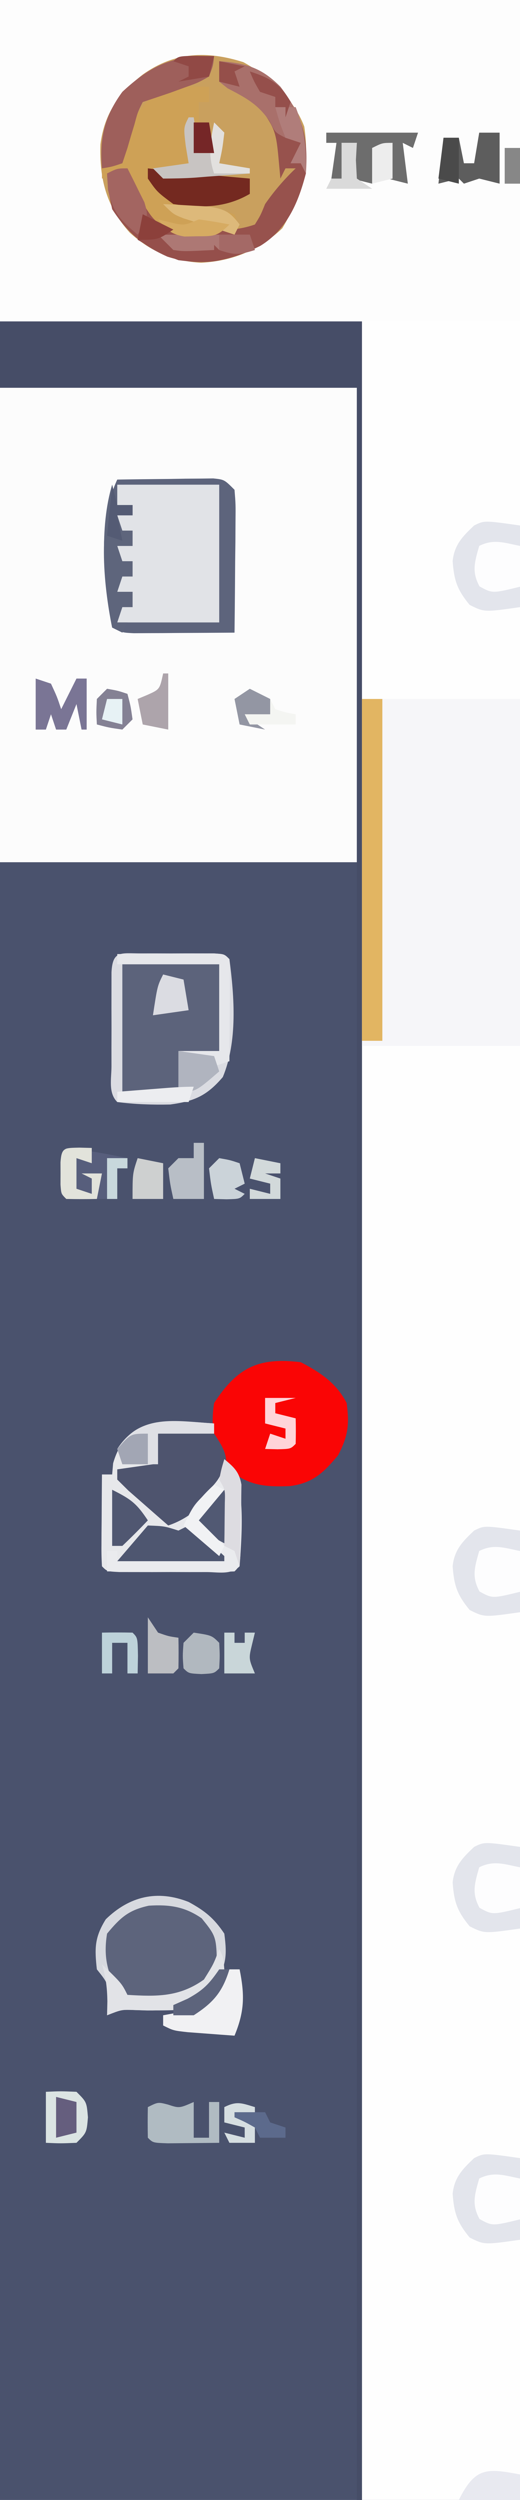 <svg xmlns="http://www.w3.org/2000/svg" width="102" height="490"><path fill="#4A526D" d="M0 0h102v490H0z"/><path fill="#FEFEFE" d="M0 0h102v490H71V63H0z"/><path fill="#FCFCFC" d="M0 76h70v93H0z"/><path fill="#FDFDFD" d="M0 0h102v63H0z"/><path fill="#FEFEFE" d="M71 63h31v142H71z"/><path fill="#F6F6F9" d="M71 137h31v68H71z"/><path fill="#464D67" d="M0 63h71v427h-1V76H0z"/><path fill="#C9A05E" d="M47.75 12.188c5.036 2.808 9.842 7.1 11.938 12.625 1.102 7.72-.42 13.35-4.313 19.937-4.472 4.237-9.775 6.44-15.937 6.75-5.466-.286-9.919-2.224-13.977-5.89-4.626-5.14-5.97-10.568-5.766-17.31.807-6.091 3.566-10.023 8.368-13.737 6.24-4.397 12.515-4.647 19.687-2.376"/><path fill="#E1E3E7" d="M23 94c3.458-.058 6.916-.094 10.375-.125l2.984-.05 2.852-.02 2.634-.032C44 94 44 94 46 96c.227 2.797.227 2.797.195 6.32l-.02 3.809-.05 3.996q-.016 2.01-.027 4.02-.036 4.927-.098 9.855c-3.625.029-7.25.047-10.875.063l-3.129.025-2.988.01-2.761.016C24 124 24 124 22 123c-1.786-8.831-2.859-20.734 1-29"/><path fill="#E7E8EB" d="M42 279c6.152 8.745 5.76 17.751 5 28-1.745 1.745-4.161 1.13-6.531 1.133l-3.395.004-3.574-.012-3.574.012-3.395-.004-3.138-.004C21 308 21 308 20 307a57 57 0 0 1-.098-4.035l.01-2.451.026-2.577.013-2.587q.02-3.175.049-6.35h2l.188-2.187C25.054 276.89 33.396 278.476 42 279"/><path fill="#5C637B" d="m27.656 186.867 2.848-.004 2.996.012 2.996-.012 2.848.004 2.63.004C44 187 44 187 45 188c.976 7.4 1.608 16.138-1.293 23.105-3.122 3.655-5.555 4.74-10.32 5.383-3.532.069-6.886-.027-10.387-.488-1.803-1.803-1.13-4.54-1.133-6.969l-.004-3.668.012-3.863-.012-3.863.004-3.668.004-3.393c.219-4.36 1.875-3.704 5.785-3.709"/><path fill="#FA0505" d="M59 267c3.839 1.99 6.997 4.106 9 8 .55 4.238.291 6.44-1.687 10.25-2.874 3.418-4.917 5.436-9.458 6.031-4.715.188-8.183-.041-11.855-3.281-2.873-4.36-3.817-7.823-3-13 4.548-6.996 8.74-9.015 17-8"/><path fill="#5D647C" d="M37.004 372.793c3.182 1.734 4.972 3.171 6.996 6.207.6 4.542.365 6.447-2.187 10.313-4.318 4.125-7.097 4.775-12.938 4.75l-2.57-.09c-2.468-.088-2.468-.088-5.305 1.027l.125-2.812c.146-3.346.146-3.346-2.125-6.188-.457-4.111-.457-6.265 1.75-9.812 4.631-4.503 10.085-5.836 16.254-3.395"/><path fill="#CEA156" d="m34.066 16.902 2.496.035 2.504.028L41 17v3h-2v10h2l1-6 2 2c-.375 3.125-.375 3.125-1 6l6 1v1l-8.375.5-2.406.145C32.227 35 32.227 35 30 35c3.121 3.68 5.492 4.653 10.188 5.563 3.23.628 3.23.628 5.812 1.437l1 3c-1.786 1.786-4.337 1.215-6.75 1.25l-3.172.078C33.574 45.955 31.796 45.113 29 43c-2.431-3.065-4-6.023-4-10l-5 2v-2l4-1 .262-1.793c.99-5.57 2.21-8.492 6.738-12.207 1-1 1-1 3.066-1.098"/><path fill="#97524D" d="M43 12c5.302.416 8.214 1.214 12 5 4.377 5.836 5.485 9.73 5 17-1.485 5.743-3.713 10.983-8.941 14.191-6.033 3.011-11.696 4.208-18.227 2.114C27.942 48.12 24.906 45.49 22 41c-.812-3.875-.812-3.875-1-7l4-1c.315.699.63 1.397.953 2.117l1.297 2.758 1.266 2.742C30.192 43.308 31.004 44.06 34 45c2.914.279 2.914.279 6 .188l3.125-.02C45.6 45.023 47.67 44.828 50 44c1.125-1.833 1.125-1.833 2-4a45 45 0 0 1 6-7h-2l-1 2-.227-2.45c-.64-7.123-.64-7.123-4.648-12.675C46.649 17.767 46.649 17.767 43 16z"/><path fill="#E2B562" d="M71 137h4v67h-4z"/><path fill="#4E546E" d="M31 281q2.686-.118 5.375-.187l3.023-.106L42 281c2.418 3.627 2.806 4.726 2 9-3.088 3.911-6.219 7.406-11 9a923 923 0 0 1-5-4.375l-2.812-2.46L23 290v-2l7-1z"/><path fill="#DBDCE2" d="m27.656 186.867 2.848-.004 2.996.012 2.996-.012 2.848.004 2.63.004C44 187 44 187 45 188c.976 7.4 1.608 16.138-1.293 23.105-3.122 3.655-5.555 4.74-10.32 5.383-3.532.069-6.886-.027-10.387-.488-1.803-1.803-1.13-4.54-1.133-6.969l-.004-3.668.012-3.863-.012-3.863.004-3.668.004-3.393c.219-4.36 1.875-3.704 5.785-3.709M24 189v25h11v-8h8v-17z"/><path fill="#5D647C" d="M23 94c3.458-.058 6.916-.094 10.375-.125l2.984-.05 2.852-.02 2.634-.032C44 94 44 94 46 96c.227 2.797.227 2.797.195 6.32l-.02 3.809-.05 3.996q-.016 2.01-.027 4.02-.036 4.927-.098 9.855c-3.625.029-7.25.047-10.875.063l-3.129.025-2.988.01-2.761.016C24 124 24 124 22 123c-1.786-8.831-2.859-20.734 1-29m0 1v4h3v2h-3l1 4 2-1v3h-3l1 4 2-1v3l-3-1v4h3v3l-3-1v4h20V95z"/><path fill="#E3E5EC" d="M102 423v16c-7 1-7 1-9.875-.437-2.45-2.956-3.069-4.823-3.336-8.594.342-3.195 1.937-4.825 4.211-6.969 2-1 2-1 9 0M102 362v16c-7 1-7 1-9.875-.437-2.45-2.956-3.069-4.823-3.336-8.594.342-3.195 1.937-4.825 4.211-6.969 2-1 2-1 9 0M102 300v16c-7 1-7 1-9.875-.437-2.45-2.956-3.069-4.823-3.336-8.594.342-3.195 1.937-4.825 4.211-6.969 2-1 2-1 9 0M102 103v16c-7 1-7 1-9.875-.437-2.45-2.956-3.069-4.823-3.336-8.594.342-3.195 1.937-4.825 4.211-6.969 2-1 2-1 9 0"/><path fill="#EAEBEE" d="M44 286c1.911 1.599 2.907 2.482 3.356 4.977l-.028 2.218-.016 2.418-.062 2.512-.016 2.535c-.08 6.186-.08 6.186-1.234 7.34-1.854.087-3.71.107-5.566.098l-3.409-.01-3.587-.026-3.6-.013Q25.419 308.03 21 308v-4h2v2l20-1-7-6c2-4 2-4 4.563-6.5 2.3-2.36 3.083-3.316 3.437-6.5"/><path fill="#9E5F5B" d="M42 11c-.195 1.863-.195 1.863-1 4-2.18 1.23-2.18 1.23-4.875 2.188l-2.68.98A924 924 0 0 1 28 20c-.99 1.995-.99 1.995-1.625 4.375l-.727 2.398L25 29l-1 3c-2.062.688-2.062.688-4 1-.492-5.908.46-10.157 4-15 5.767-5.36 10.065-7.15 18-7"/><path fill="#D7D9DF" d="M37.004 372.793c3.182 1.734 4.972 3.171 6.996 6.207.6 4.542.365 6.447-2.187 10.313-4.318 4.125-7.097 4.775-12.938 4.75l-2.57-.09c-2.468-.088-2.468-.088-5.305 1.027l.125-2.812c.146-3.346.146-3.346-2.125-6.188-.457-4.111-.457-6.265 1.75-9.812 4.631-4.503 10.085-5.836 16.254-3.395M21 379c-.854 5.22.365 8.5 3 13 6.1.325 10.694.449 16-3 2.392-1.986 2.392-1.986 2.5-5.812-.112-3.614-.494-4.18-2.937-7.188-3.328-2.313-6.373-2.73-10.372-2.48-3.984.873-5.57 2.322-8.191 5.48"/><path fill="#A9706B" d="M43 12c5.302.416 8.214 1.214 12 5 4.502 6.002 5.143 9.59 5 17l-1-2h-2l2-4-3-1c-2-1-2-1-3.125-3.25-2.283-3.349-4.687-4.596-8.23-6.441L43 16z"/><path fill="#575E7C" d="M13 225c4.044.467 8.02 1.156 12 2v2h-2v6h-4c-1.578.03-1.578.03-3.187.063C13 235 13 235 12 234c-.133-1.812-.133-1.812-.125-4l-.008-2.187C12 226 12 226 13 225"/><path fill="#4E5670" d="M29 299c3.25.125 3.25.125 6 1l2-1q1.755 1.465 3.5 2.938l1.969 1.652L44 305v1H23z"/><path fill="#E6E7EB" d="M23 187c3.48-.029 6.958-.047 10.438-.062l3.01-.026 2.86-.01 2.65-.016C44 187 44 187 45 188c.087 1.489.107 2.981.098 4.473l-.01 2.724-.026 2.865-.013 2.877Q45.03 204.47 45 208l-3 1v-2h-5l-1 4v-5h7v-17H23z"/><path fill="#6D6D6D" d="M64 26h18l-1 3-2-1 1 8-4-1 1-7-4 1v7l-4-1 1-7h-3l1 8-3-1 1-7h-2z"/><path fill="#742920" d="m29 33 3.813.438C38.2 34.038 43.599 34.526 49 35v3c-4.759 2.788-9.629 2.803-15 2-3.187-2.375-3.187-2.375-5-5z"/><path fill="#F1F1F3" d="M45 386h2c1.007 5.035.974 8.24-1 13q-2.938-.212-5.875-.437l-3.305-.247C34 398 34 398 32 397v-2l3.75-.687c4.187-1.03 5.93-2.6 8.25-6.313z"/><path fill="#B0BBC2" d="M32.938 412.5c2.239.736 2.239.736 5.062-.5v7h3v-7h2v8q-3.22.039-6.437.063l-3.622.035C30 420 30 420 29 419c-.04-2-.043-4 0-6 2-1 2-1 3.938-.5"/><path fill="#FDFDFE" d="M102 427v8c-5.411 1.323-5.411 1.323-7.937-.062-1.59-2.898-.938-4.841-.063-7.938 2.862-1.43 4.934-.6 8 0M102 366v8c-5.411 1.323-5.411 1.323-7.937-.062-1.59-2.898-.938-4.841-.063-7.938 2.862-1.43 4.934-.6 8 0M102 304v8c-5.411 1.323-5.411 1.323-7.937-.062-1.59-2.898-.938-4.841-.063-7.938 2.862-1.43 4.934-.6 8 0M102 107v8c-5.411 1.323-5.411 1.323-7.937-.062-1.59-2.898-.938-4.841-.063-7.938 2.862-1.43 4.934-.6 8 0"/><path fill="#DBE4E3" d="M9 410c2.875-.125 2.875-.125 6 0 2 2 2 2 2.25 5-.25 3-.25 3-2.25 5-3.125.125-3.125.125-6 0z"/><path fill="#C8C4C2" d="M37 23h1l1 7h2l1-6 2 2c-.375 3.125-.375 3.125-1 6l6 1v1q-4.186.33-8.375.625l-2.406.195c-2.07.14-4.145.168-6.219.18l-2-2 7-1-.562-3.375C36 25 36 25 37 23"/><path fill="#5D5D5D" d="M94 26h4v10l-4-1-3 1-1-1-4 1 1-9h3l1 5h2z"/><path fill="#5E657C" d="m22 95 1 4h3v2h-3l1 3h2v3h-3l1 3h2v3h-2l-1 3h3v3h-2l-1 3h2l-1 2-2-1c-1.71-8.449-2.52-19.698 0-28"/><path fill="#E2E3E7" d="M43 382c.813 1.625.813 1.625 1 4-2.794 4.109-5.008 6.89-10 8-2.574.079-5.122.063-7.695-.027-2.468-.088-2.468-.088-5.305 1.027l.063-2.75c-.052-2.677-.285-4.72-1.063-7.25 3.875 3.75 3.875 3.75 5 6 5.7.342 10.166.453 15-3 1.902-3.05 1.902-3.05 3-6"/><path fill="#DFE0E5" d="M42 279v2H31v6h-7l-1-3c4.56-7.015 11.358-5.465 19-5"/><path fill="#E8E9F0" d="M102 485v5H90c3.203-6.405 5.399-6.246 12-5"/><path fill="#B8BEC6" d="M38 224h2v11h-6c-.625-2.875-.625-2.875-1-6l2-2h3z"/><path fill="#7A7595" d="m7 133 3 1c1.188 2.563 1.188 2.563 2 5l3-6h2v10h-1l-1-5-2 5h-2l-1-3-1 3H7z"/><path fill="#A36561" d="M25 33a198 198 0 0 1 2.125 4.25l1.195 2.39C29 42 29 42 28.117 44.298L27 46c-3.408-2.884-4.866-4.37-5.812-8.812L21 34c2-1 2-1 4-1"/><path fill="#954F4B" d="m28 42 6 3-2 2c2.986 1.493 5.709 1.118 9 1l2-1v2l3 1c-3.48 1.74-7.195 1.464-11 1-2.895-1.092-5.31-2.435-8-4z"/><path fill="#AD7874" d="M31 46h18l1 3c-3.01.934-3.867 1.044-7 0l-1-1v1c-5.957.293-5.957.293-8 0z"/><path fill="#BCBEC2" d="m29 317 2 3c2.06.724 2.06.724 4 1 .043 2 .04 4 0 6l-1 1h-5z"/><path fill="#B1B8BF" d="M38 320c3.536.536 3.536.536 5 2 .125 2.5.125 2.5 0 5-1 1-1 1-3.5 1.125C37 328 37 328 36 327c-.187-2.437-.187-2.437 0-5z"/><path fill="#515973" d="M45 292v11c-3.767-1.883-4.794-2.691-7-6 4.75-5 4.75-5 7-5"/><path fill="#505771" d="M22 292c3.767 1.883 4.794 2.691 7 6a141 141 0 0 1-5 5h-2z"/><path fill="#848194" d="M21 135c2.125.375 2.125.375 4 1 .625 2.375.625 2.375 1 5l-2 2c-2.625-.375-2.625-.375-5-1-.125-2.375-.125-2.375 0-5z"/><path fill="#ADA4AB" d="M32 132h1v11l-5-1-1-5 1.938-.812C31.33 135.113 31.33 135.113 32 132"/><path fill="#DDDCE1" d="M44 286c1.925 1.606 2.91 2.478 3.34 4.993-.015.738-.03 1.477-.047 2.237l-.03 2.432-.075 2.526-.042 2.56c-.035 2.084-.089 4.168-.146 6.252l-1-3-2-1 .035-2.336.028-3.039.035-3.023c.082-2.586.082-2.586-1.098-4.602.438-2.125.438-2.125 1-4"/><path fill="#E2E3DB" d="M15.563 224.938 18 225v3l-3-1v6l3 1v-3l-2-1h4l-1 5c-2 .043-4 .04-6 0-1-1-1-1-1.133-2.812l.008-2.188-.008-2.187c.214-2.92.758-2.804 3.695-2.875"/><path fill="#CED0D0" d="m27 227 5 1v7h-6c0-5 0-5 1-8"/><path fill="#CBD3D9" d="M43 227c2.125.375 2.125.375 4 1l1 4-2 1 2 1c-1 1-1 1-3.562 1.063L42 235c-.625-2.875-.625-2.875-1-6z"/><path fill="#B0B4BF" d="m35 206 7 1 1 3c-4.625 4-4.625 4-8 4z"/><path fill="#DDB97A" d="M32 40c1.938.087 3.876.195 5.813.313l3.269.175C44.175 41.031 45.13 41.553 47 44l-1 2-3-1-2.191-.684-2.371-.754-2.38-.746C34 42 34 42 32 40"/><path fill="#BDD2DA" d="M20 320c2-.043 4-.04 6 0 1 1 1 1 1.063 4.563L27 328h-2v-6h-3v6h-2z"/><path fill="#DBDCE2" d="m32 191 4 1 1 6-7 1c.875-5.75.875-5.75 2-8"/><path fill="#9396A3" d="m49 135 4 2v3l-4 1 3 2-5-1-1-5z"/><path fill="#FFD4D9" d="M52 274h6l-4 1v2l4 1c.043 1.666.04 3.334 0 5-1 1-1 1-3.562 1.063L52 284l1-3 3 1v-2l-4-1z"/><path fill="#D2D9DA" d="m50 227 5 1v2h-3l3 1v4h-6v-2l4 1v-2l-4-1z"/><path fill="#DADADA" d="M67 28h3l-.187 3.375L70 35l3 2h-9l1-2h2z"/><path fill="#B07D7A" d="M54 21h4c1.757 4.504 2.193 8.176 2 13l-1-2h-2l2-4-3-1c-1.187-3.062-1.187-3.062-2-6"/><path fill="#D6DEE1" d="M50 413v2h-3l3 1v4h-5l-1-2 4 1v-2l-4-1v-3c2.49-1.245 3.41-.777 6 0"/><path fill="#C9D6D9" d="M44 320h2v2h2v-2h2l-.562 2.313c-.666 2.777-.666 2.777.562 5.687h-6z"/><path fill="#ECEDF0" d="m38 213-1 3H23v-2q3.188-.251 6.375-.5l3.586-.281c1.677-.121 3.358-.219 5.039-.219"/><path fill="#655E7E" d="m11 411 4 1v6l-4 1z"/><path fill="#5D647C" d="M43 386h2c-1.345 4.402-3.127 6.51-7 9h-4v-2l2.813-1.25c3.114-1.71 4.23-2.911 6.187-5.75"/><path fill="#F1F2F4" d="m42 291 2 1-5 6 5 5-1 2-7-6c1.782-3.563 3.168-5.356 6-8"/><path fill="#A2A6B4" d="M29 281v6h-5l-1-3c2.625-3 2.625-3 6-3"/><path fill="#EDEDED" d="M77 28v7l-4 1v-7c2-1 2-1 4-1"/><path fill="#E2E0DE" d="m42 24 2 2c-.375 3.125-.375 3.125-1 6l6 1v1h-7c-1.238-3.576-.75-6.337 0-10"/><path fill="#D6AB62" d="m31 43 2.313.563c2.777.665 2.777.665 5.687-.563 2.009.276 4.012.602 6 1-2.415 2.415-3.127 2.296-6.437 2.313l-2.372.05C33.54 45.923 32.677 45.043 31 43"/><path fill="#914945" d="M38.563 10.938 42 11l-1 4-6 1 2-1v-2l-3-1c1-1 1-1 4.563-1.062"/><path fill="#752627" d="M38 24h3l1 6h-4z"/><path fill="#4A4A4A" d="M87 27h3v9l-4-1z"/><path fill="#F4F5F2" d="m53 137 1 2c2.025.652 2.025.652 4 1v2h-9l-1-2h5z"/><path fill="#878787" d="M99 29h3v7h-3z"/><path fill="#954F4B" d="M49 14c3.847 1.248 6.03 2.387 8 6l-1 3v-2h-2v-2l-3-1c-1.187-2.062-1.187-2.062-2-4"/><path fill="#5C6A8C" d="M46 414h6l1 2 3 1v2h-5l-1-2c-2.017-1.134-2.017-1.134-4-2z"/><path fill="#C8D8DC" d="M21 227h4v2h-2v6h-2z"/><path fill="#545B74" d="m22 95 1 4h3v2h-3l1 5-3-1z"/><path fill="#A46966" d="M43 46h6l1 3c-3.01.934-3.867 1.044-7 0z"/><path fill="#E7F2F5" d="M21 137h3v5l-4-1z"/><path fill="#8C403B" d="m28 42 6 3c-3 2-3 2-7 2z"/><path fill="#954F4A" d="m43 12 5 1-2 1 1 3-4-1z"/></svg>